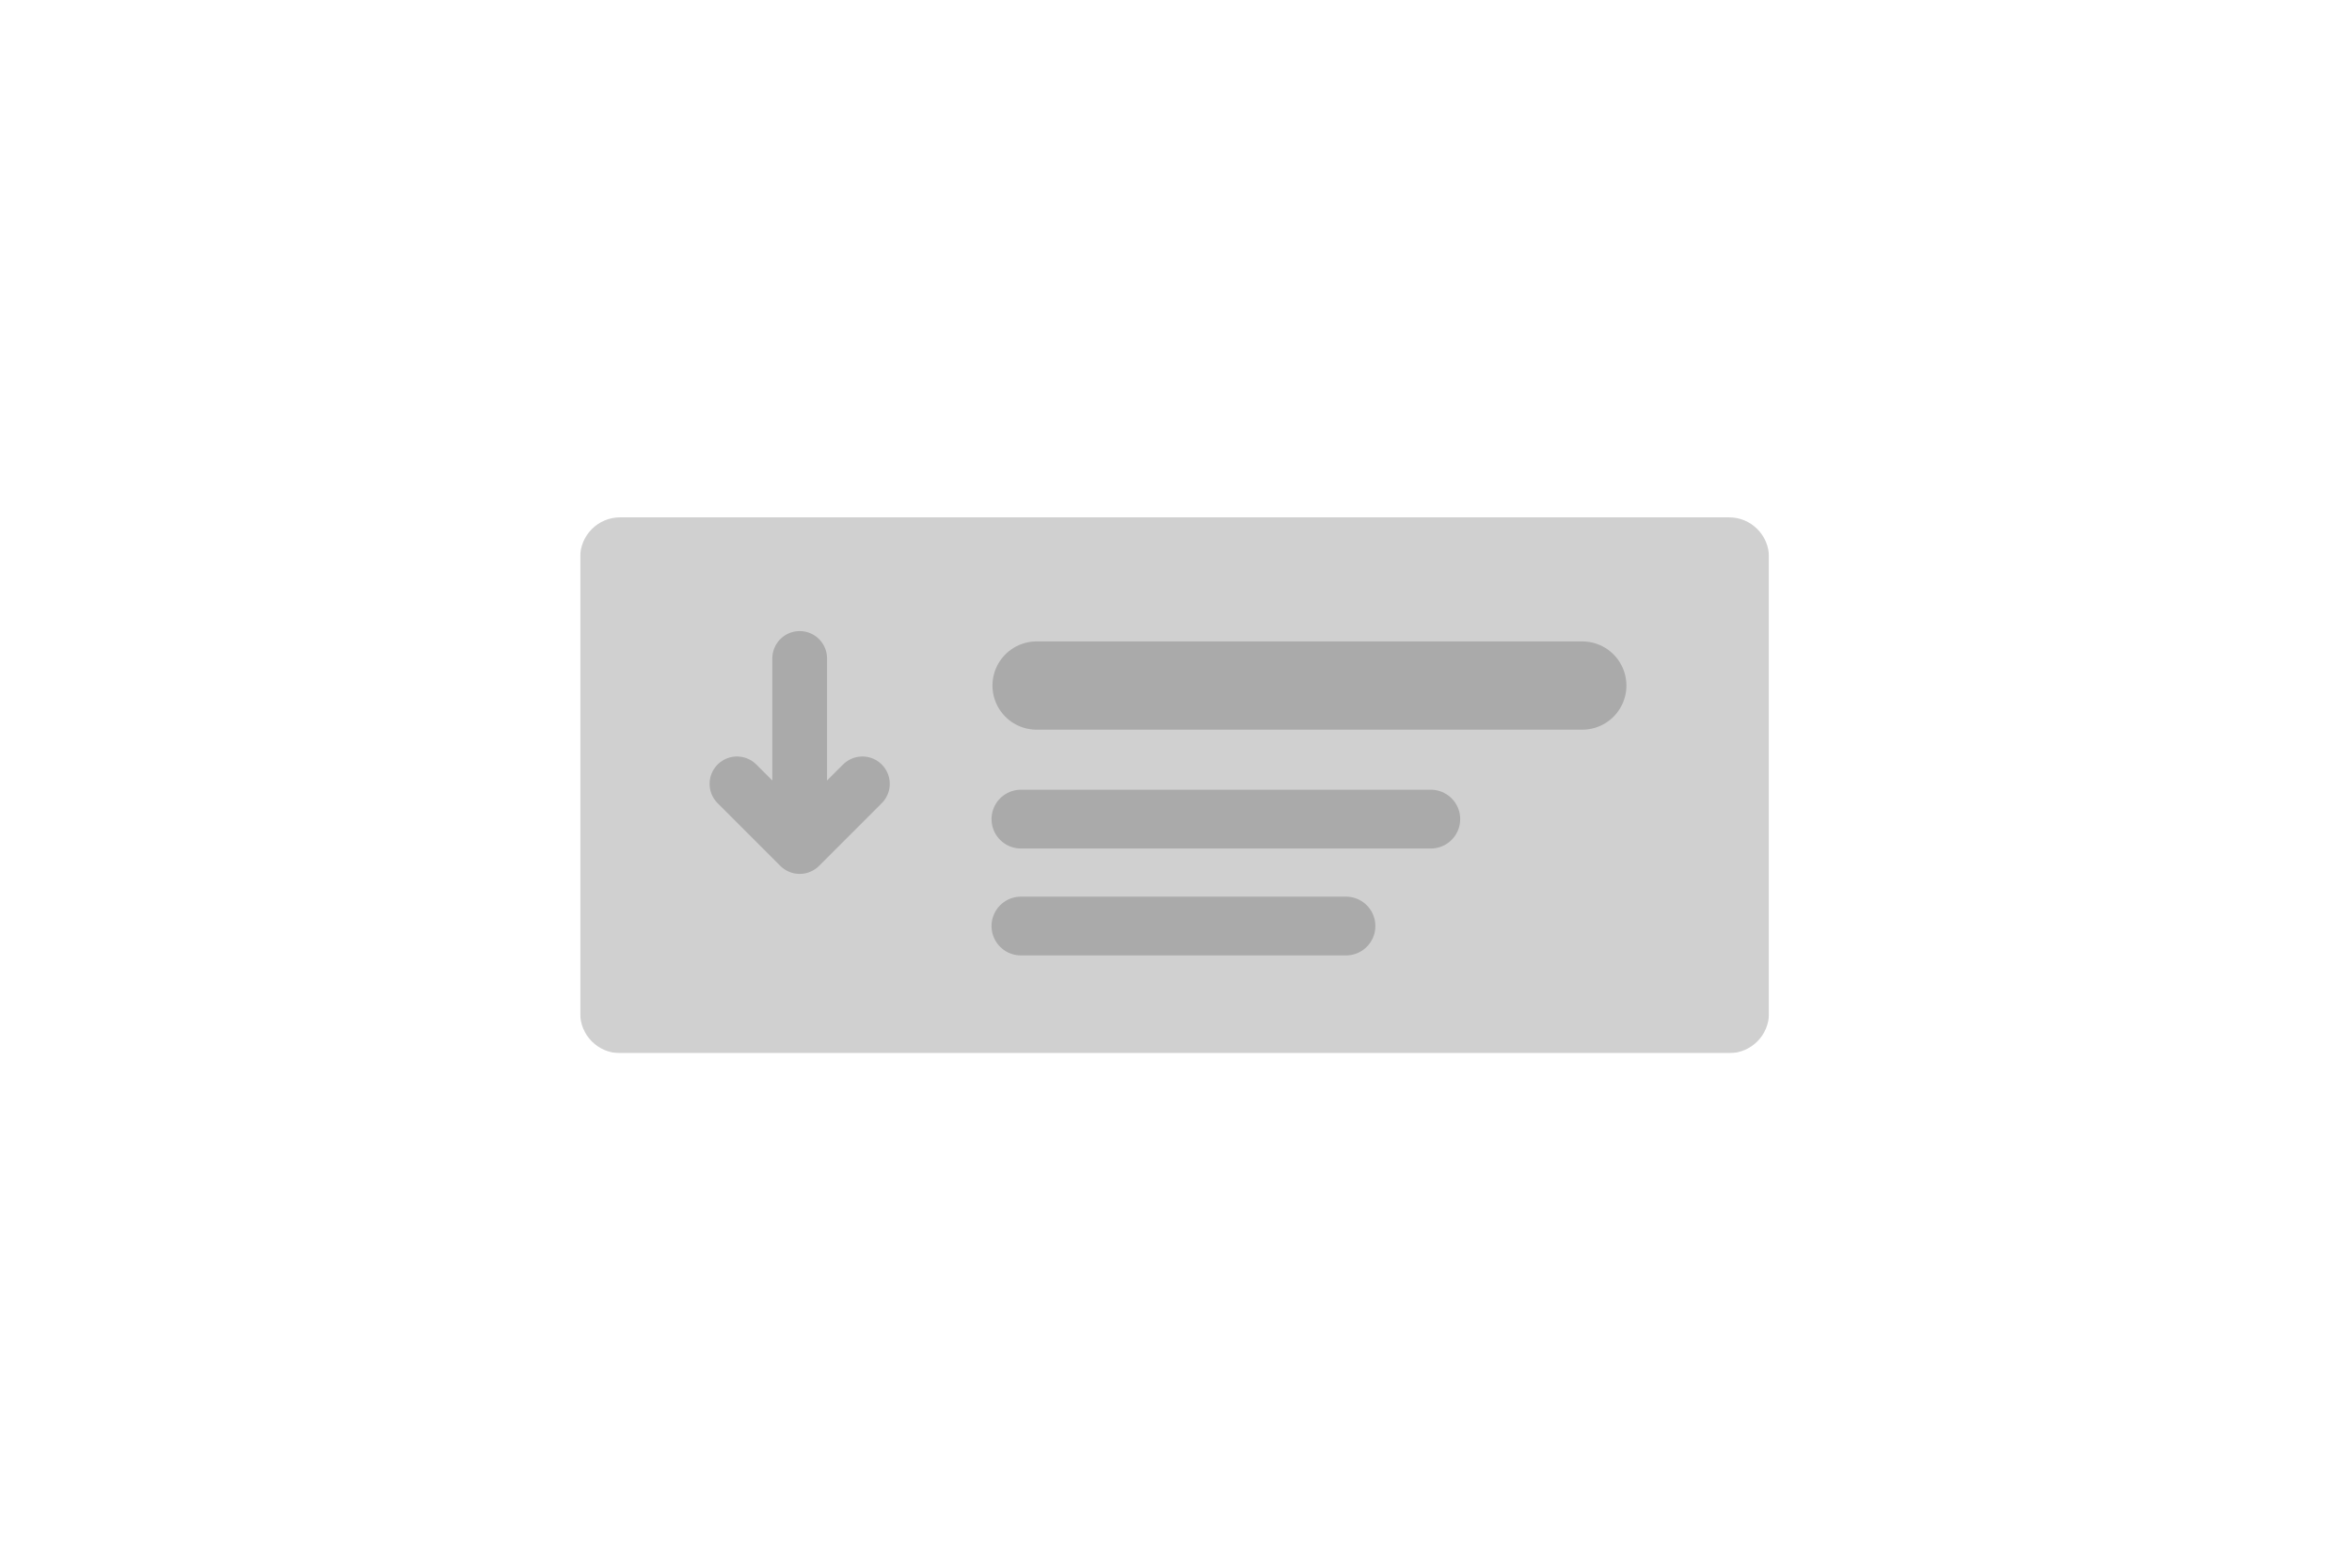 <svg viewBox="0 0 150 100" fill="none" xmlns="http://www.w3.org/2000/svg">
<g id="card-download">
<g id="Ebene_1" clip-path="url(#clip0_6_577)">
<g id="Group" opacity="0.55">
<path id="Vector" d="M110.27 33H39.55C38.142 33 37 34.142 37 35.55V64.63C37 66.038 38.142 67.18 39.55 67.18H110.27C111.678 67.18 112.82 66.038 112.82 64.63V35.55C112.82 34.142 111.678 33 110.27 33Z" fill="#AAAAAA"/>
</g>
<path id="Vector_2" d="M66.11 43.73H100.91" stroke="#AAAAAA" stroke-width="5.63" stroke-linecap="round" stroke-linejoin="bevel"/>
<path id="Vector_3" d="M65.11 52.25H91.25" stroke="#AAAAAA" stroke-width="3.75" stroke-linecap="round" stroke-linejoin="bevel"/>
<path id="Vector_4" d="M65.11 59.07H85.84" stroke="#AAAAAA" stroke-width="3.75" stroke-linecap="round" stroke-linejoin="bevel"/>
<path id="Vector_5" d="M51 42L51 52" stroke="#AAAAAA" stroke-width="3.49" stroke-linecap="round" stroke-linejoin="round"/>
<path id="Vector_6" d="M55 50L51 54L47 50" stroke="#AAAAAA" stroke-width="3.49" stroke-linecap="round" stroke-linejoin="round"/>
</g>
</g>
<defs>
<clipPath id="clip0_6_577">
<rect width="75.82" height="34.18" fill="white" transform="translate(37 33)"/>
</clipPath>
</defs>
</svg>

